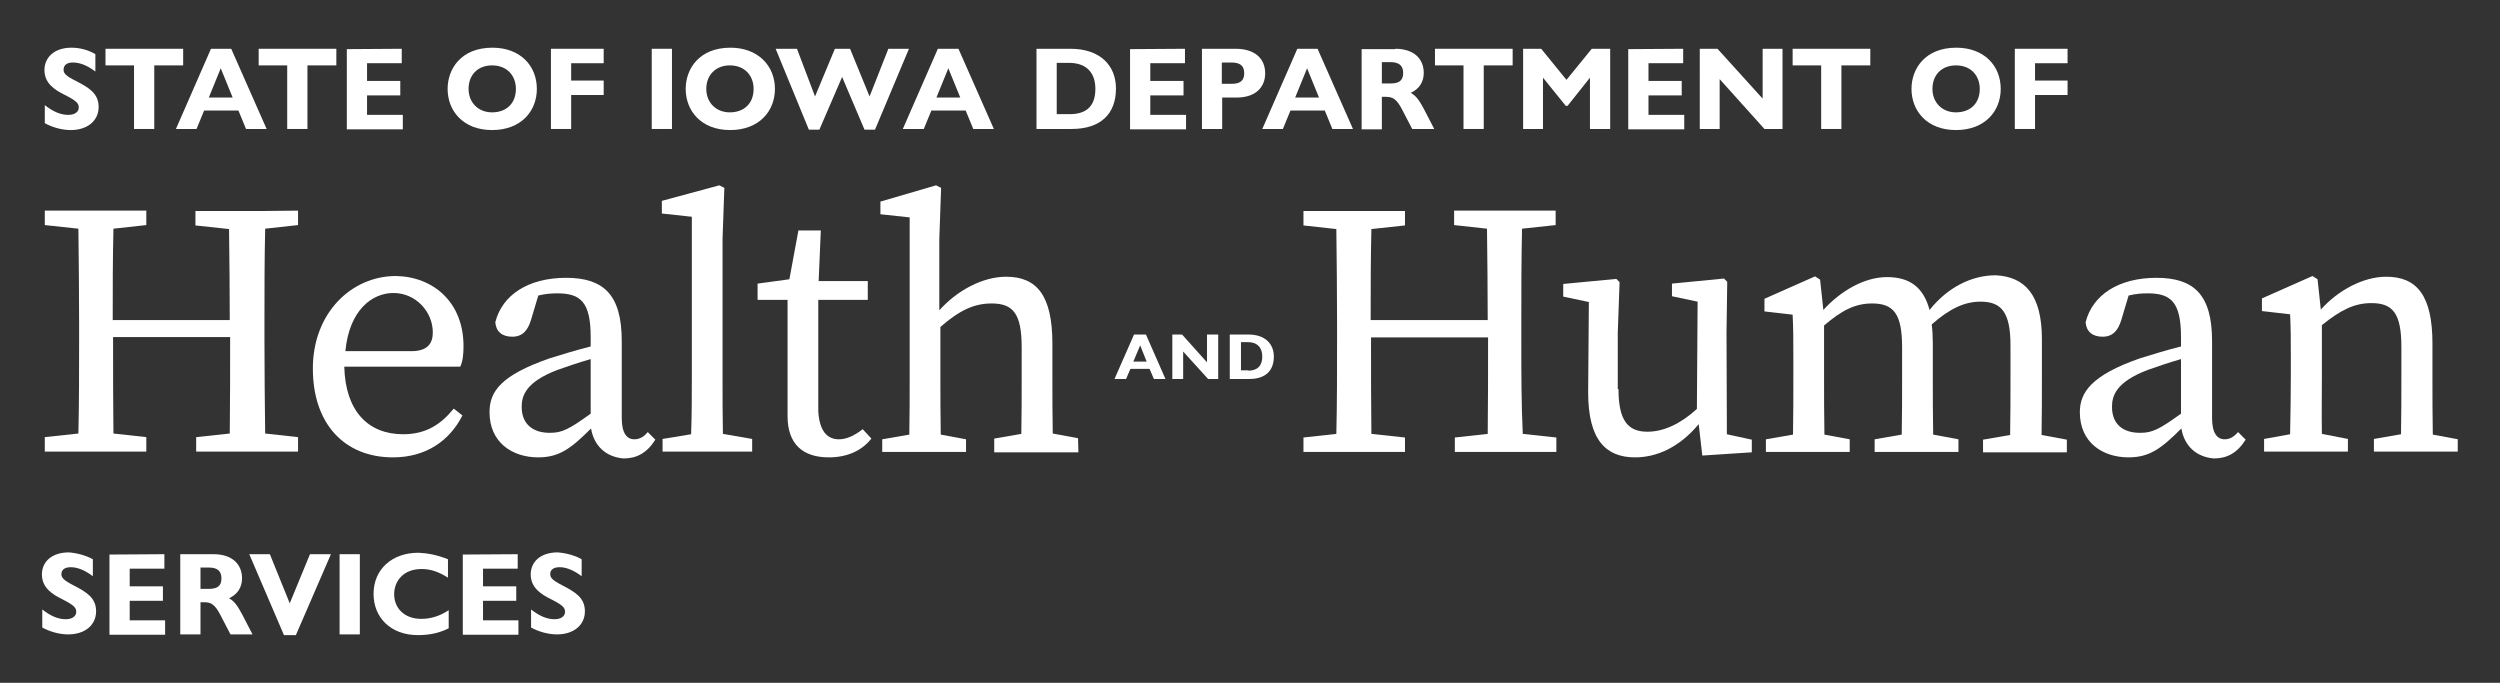 <?xml version="1.0" encoding="utf-8"?>
<!-- Generator: Adobe Illustrator 27.3.1, SVG Export Plug-In . SVG Version: 6.00 Build 0)  -->
<svg version="1.1" id="Layer_1" xmlns="http://www.w3.org/2000/svg" xmlns:xlink="http://www.w3.org/1999/xlink" x="0px" y="0px"
	 viewBox="0 0 692 189" style="enable-background:new 0 0 692 189;" xml:space="preserve">
<rect x="0" y="0" width="692" height="189" fill="#333333" stroke="none"/>
<style type="text/css">
	.st0{fill:#FFFFFF;}
</style>
<g>
	<g>
		<g>
			<path class="st0" d="M26.4,15v4.8c-2.1-1.6-4.2-2.5-6.2-2.5c-1.8,0-2.6,0.8-2.6,2c0,1,0.6,1.7,3.4,3.1c3.7,1.9,6.3,3.5,6.3,7.2
				c0,3.9-3.2,6.4-7.7,6.4c-2.4,0-5-0.7-7.2-1.9v-5c2.4,1.9,4.5,2.7,6.5,2.7s2.9-1,2.9-2c0-1.1-0.4-1.8-4-3.6
				c-2.4-1.2-5.5-3-5.5-6.8c0-3.4,2.6-6.2,7.5-6.2C22.2,13.2,24.6,13.9,26.4,15z"/>
			<path class="st0" d="M50.7,13.5v4.6h-8v17.6h-5.6V18.1h-7.9v-4.6H50.7z"/>
			<path class="st0" d="M64,13.5l9.8,22.2h-5.7L66,30.6h-9.5l-2.1,5.1h-5.7l9.7-22.2H64z M57.8,27h6.6l-3.3-8.1L57.8,27z"/>
			<path class="st0" d="M93.1,13.5v4.6h-8v17.6h-5.6V18.1h-7.9v-4.6H93.1z"/>
			<path class="st0" d="M111.2,13.5v4h-9.6v4.9h9.2v4h-9.2v5.4h9.9v4H96V13.6L111.2,13.5L111.2,13.5z"/>
			<path class="st0" d="M148.6,24.6c0,6.2-4.4,11.4-12.4,11.4s-12.3-5.3-12.3-11.4c0-5.5,3.7-11.4,12.4-11.4
				C144,13.2,148.6,18.2,148.6,24.6z M129.7,24.6c0,3.8,2.7,6.5,6.5,6.5c3.9,0,6.6-2.4,6.6-6.5c0-3.5-2.3-6.5-6.6-6.5
				C132.2,18.1,129.7,20.8,129.7,24.6z"/>
			<path class="st0" d="M167.1,13.5v4h-9v4.8h9v4h-9v9.4h-5.6V13.5H167.1z"/>
			<path class="st0" d="M186,13.5v22.2h-5.6V13.5H186z"/>
			<path class="st0" d="M214.5,24.6c0,6.2-4.4,11.4-12.4,11.4s-12.3-5.3-12.3-11.4c0-5.5,3.7-11.4,12.4-11.4
				C209.8,13.2,214.5,18.2,214.5,24.6z M195.5,24.6c0,3.8,2.7,6.5,6.5,6.5c3.9,0,6.6-2.4,6.6-6.5c0-3.5-2.3-6.5-6.6-6.5
				C198.1,18.1,195.5,20.8,195.5,24.6z"/>
			<path class="st0" d="M220.6,13.5l5,13.2l5.5-13.2h4.2l5.4,13.2l5.2-13.2h5.7l-9.4,22.4h-2.9l-6.2-14.6l-6.3,14.6h-2.9l-9.2-22.4
				H220.6z"/>
			<path class="st0" d="M265.3,13.5l9.8,22.2h-5.7l-2.1-5.1h-9.5l-2.1,5.1h-5.8l9.7-22.2H265.3z M259.2,27h6.6l-3.3-8.1L259.2,27z"
				/>
			<path class="st0" d="M296.3,13.5c8.3,0,12.6,4.7,12.6,11c0,7-4.2,11.2-12.3,11.2h-9.7V13.5H296.3z M296.1,31.6
				c4.8,0,7.1-2.4,7.1-7s-2.6-7.2-7.3-7.2h-3.4v14.2H296.1z"/>
			<path class="st0" d="M328,13.5v4h-9.6v4.9h9.2v4h-9.2v5.4h9.9v4h-15.5V13.6L328,13.5L328,13.5z"/>
			<path class="st0" d="M342,13.5c5.1,0,8.2,2.5,8.2,6.8c0,3.7-2.5,6.7-7.9,6.7h-4v8.7h-5.6V13.5H342z M338.2,23.2h2.8
				c2.5,0,3.4-1.1,3.4-2.9c0-2.1-1.1-3-3.6-3h-2.6L338.2,23.2L338.2,23.2z"/>
			<path class="st0" d="M364.7,13.5l9.8,22.2h-5.7l-2.1-5.1h-9.5l-2.1,5.1h-5.7l9.7-22.2H364.7z M358.5,27h6.6l-3.3-8.1L358.5,27z"
				/>
			<path class="st0" d="M386.2,13.5c5.2,0,7.9,2.8,7.9,6.7c0,2.4-1.2,4.4-3.6,5.5c1.4,0.8,2.2,1.8,3.6,4.4l2.9,5.6h-6.1l-2.6-5
				c-1.7-3.4-2.8-3.9-4.8-3.9h-1v9h-5.6V13.6h9.3V13.5z M382.6,23.1h2.3c2.1,0,3.5-0.6,3.5-2.9c0-1.9-1-3-3.5-3h-2.4v5.9H382.6z"/>
			<path class="st0" d="M418.7,13.5v4.6h-8v17.6h-5.6V18.1h-7.9v-4.6H418.7z"/>
			<path class="st0" d="M426.6,13.5l7,8.6l7-8.6h5.1v22.2h-5.6V21.5l-6.2,7.8h-0.5l-6.3-7.8v14.2h-5.5V13.5H426.6z"/>
			<path class="st0" d="M465.9,13.5v4h-9.6v4.9h9.2v4h-9.2v5.4h9.9v4h-15.5V13.6L465.9,13.5L465.9,13.5z"/>
			<path class="st0" d="M475.4,13.5l12.5,13.8V13.5h5.5v22.2h-5L476,21.9v13.8h-5.5V13.5H475.4z"/>
			<path class="st0" d="M517.7,13.5v4.6h-8v17.6h-5.6V18.1h-7.9v-4.6H517.7z"/>
			<path class="st0" d="M553.8,24.6c0,6.2-4.4,11.4-12.4,11.4s-12.3-5.3-12.3-11.4c0-5.5,3.7-11.4,12.4-11.4
				C549.2,13.2,553.8,18.2,553.8,24.6z M534.9,24.6c0,3.8,2.7,6.5,6.5,6.5c3.9,0,6.6-2.4,6.6-6.5c0-3.5-2.3-6.5-6.6-6.5
				C537.4,18.1,534.9,20.8,534.9,24.6z"/>
			<path class="st0" d="M572.3,13.5v4h-9v4.8h9v4h-9v9.4h-5.6V13.5H572.3z"/>
		</g>
		<g>
			<path class="st0" d="M73.2,58.4h-9.9l0,0h-9.2v4l9.3,1c0.1,8.3,0.2,16.8,0.2,25.2H31.2c0-8.5,0-16.9,0.2-25.3l9.1-1v-4h-9l0,0
				h-9.9l0,0h-9.2v4l9.3,1c0.1,8.6,0.2,17.3,0.2,26v5c0,8.6,0,17.2-0.2,25.7l-9.3,1v4h9.2h9.9h9v-4l-9.1-1
				c-0.1-8.3-0.1-16.9-0.1-26.7h32.4c0,9.8,0,18.4-0.1,26.7l-9.3,1v4h28.2v-4l-9.1-1c-0.1-8.5-0.2-17.1-0.2-25.7v-5
				c0-8.7,0-17.4,0.2-26l9.1-1v-4L73.2,58.4L73.2,58.4z"/>
			<path class="st0" d="M128.3,95.8c0-12.1-8.3-19.2-18.7-19.4c-12.3,0-23,10.2-23,25.6s8.8,24.6,22.2,24.6c9,0,15.6-4.5,19.2-11.6
				l-2.4-1.9c-3.5,4.3-7.6,7.1-14,7.1c-9.7,0-16-6.4-16.3-18.7h32.1C128.1,100,128.3,98.1,128.3,95.8z M113.9,97.2H95.6
				c1.1-11.5,7.5-16.1,13.3-16.1c6.2,0,10.9,5.2,10.9,10.9C119.8,94.8,118.6,97.2,113.9,97.2z"/>
			<path class="st0" d="M175.6,121.6c-2.1,0-3.5-1.7-3.5-5.9V94.4c0-12.8-5-17.5-15.4-17.5s-17.7,4.7-19.6,12.3c0.2,2.6,1.9,4,4.7,4
				c2.8,0,4.3-1.7,5.2-4.7l2-6.7c2-0.5,3.8-0.6,5.3-0.6c6.4,0,9.2,2.4,9.2,12.1v2.6c-4,1-8.2,2.3-11.4,3.3
				c-13.5,4.7-16.6,9.2-16.6,14.9c0,8.3,6.2,12.5,13.5,12.5c5.9,0,9.2-2.6,14.6-8c0.8,4.8,4.1,7.9,9,8.3c3.5,0,6.4-1.4,8.8-5.2
				l-2.1-2.1C178.5,120.6,177.3,121.6,175.6,121.6z M144.4,112.6c0-3.1,1.2-6.9,9.9-10.2c2.2-0.8,5.7-2,9.2-3v15.1
				c-5.8,4.2-7.9,5.3-11.1,5.3C148,119.9,144.4,117.8,144.4,112.6z"/>
			<path class="st0" d="M200,104.1V66.2l0.5-14.2l-1.4-0.7l-15.9,4.3v3.5l8.3,0.9v44c0,5.5,0,10.7-0.2,16.2l-7.9,1.3v3.5h24.8v-3.5
				l-8.1-1.4C200,114.8,200,109.6,200,104.1z"/>
			<path class="st0" d="M232.2,121.6c-3.3,0-5.4-2.4-5.7-7.8V83h13.7v-5.2h-13.6l0.6-14H221l-2.5,13.5l-8.8,1.2V83h8.3v23.7
				c0,4,0,6.2,0,8.5c0,7.8,4.3,11.4,11.4,11.4c5.2,0,9.2-1.9,11.8-5.2l-2.4-2.6C236.5,120.6,234.3,121.6,232.2,121.6z"/>
			<path class="st0" d="M298.4,121.3l-7-1.3c-0.1-4.9-0.1-11-0.1-15.4v-9.5c0-13.3-4.3-18.5-12.8-18.5c-6.5,0-13.6,3.8-18.5,9.3
				V66.2l0.5-14.2l-1.4-0.7l-15.4,4.5v3.5l8.3,0.9h-0.2v43.9c0,4.5,0,11.1-0.1,16.2l-7.5,1.3v3.5h23.2v-3.5l-7-1.3
				c-0.1-5.1-0.1-11.7-0.1-16.2V90.5c5.4-4.7,9.4-6.5,14.2-6.5c5.9,0,8.3,2.8,8.3,12.1v8.5c0,4.5,0,10.5-0.1,15.5l-7.5,1.3v3.8h7.4
				h9h6.9L298.4,121.3L298.4,121.3z"/>
		</g>
		<g>
			<path class="st0" d="M421.1,94.3v-5c0-8.7,0-17.4,0.2-26l9.3-1v-4h-9.2h-9.9h-9v4l9.1,1c0.1,8.3,0.2,16.8,0.2,25.3h-32.4
				c0-8.5,0-16.9,0.2-25.2l9.3-1v-4h-9.2h-9.9h-9v4l9.1,1c0.1,8.6,0.2,17.3,0.2,26v5c0,8.6,0,17.2-0.2,25.7l-9.1,1v4h9h9.9h9.2v-4
				l-9.3-1c-0.1-8.3-0.1-16.9-0.1-26.7h32.4c0,9.8,0,18.4-0.1,26.7l-9.1,1v4h9h9.9h9.2v-4l-9.3-1C421.1,111.6,421.1,103,421.1,94.3z
				"/>
			<path class="st0" d="M477.9,92l0.2-14l-0.9-0.9l-14.4,1.4V82l7.1,1.5l-0.2,29.7c-4.5,4.1-9.2,6.3-13.7,6.3c-5.4,0-8-3.1-8-11.8
				h-0.2V92.1l0.5-14l-0.9-0.9l-14.7,1.4v3.5l7.1,1.5l-0.2,25c0,13.3,5,18,13,18c6,0,12.3-2.8,17.6-9.2l1,8.7l13.7-0.9v-3.5
				l-6.9-1.5L477.9,92L477.9,92z"/>
			<path class="st0" d="M565.2,104.3V93.9c0-12.3-4.7-17.3-12.8-17.7c-6.5,0-13.2,3.2-18.3,9.6c-1.7-6.4-5.6-9.1-11.8-9.1
				c-6.3,0-12.9,3.9-17.6,9.1l-0.9-8.4l-1.4-0.9l-14,6.2v3.5l7.8,0.9c0.2,4,0.2,7.1,0.2,12.5v4.7c0,4.5,0,10.9-0.1,16l-7.5,1.3v3.5
				H512v-3.5l-7-1.3c-0.1-5.1-0.1-11.7-0.1-16.2v-14c4.9-4.2,8.6-6.1,13.3-6.1c5.9,0,8.3,2.8,8.3,12.1v8.5c0,4.5,0,10.8-0.1,15.7
				l-7.5,1.3v3.5h23.2v-3.5l-7-1.3c-0.1-4.9-0.1-11.2-0.1-15.7v-9.5c0-1.9-0.1-3.7-0.3-5.3c5.1-4.5,9.2-6.3,13.5-6.3
				c5.7,0,8.3,2.8,8.3,12.1v8.8c0,4.6,0,11-0.1,16l-7.5,1.3v3.5h23.2v-3.5l-7-1.3C565.2,115.3,565.2,108.8,565.2,104.3z"/>
			<path class="st0" d="M615.8,121.6c-2.1,0-3.5-1.7-3.5-5.9V94.4c0-12.8-5-17.5-15.4-17.5s-17.7,4.7-19.6,12.3c0.2,2.6,1.9,4,4.7,4
				s4.3-1.7,5.2-4.7l2-6.7c2-0.5,3.8-0.6,5.3-0.6c6.4,0,9.2,2.4,9.2,12.1v2.6c-4,1-8.2,2.3-11.4,3.3c-13.5,4.7-16.6,9.5-16.6,14.9
				c0,8.3,6.2,12.5,13.5,12.5c5.9,0,9.2-2.6,14.6-8c0.8,4.8,4.1,7.9,9,8.3c3.5,0,6.4-1.4,8.8-5.2l-2.1-2.1
				C618.6,120.6,617.5,121.6,615.8,121.6z M584.6,112.6c0-3.1,1.2-6.9,9.9-10.2c2.2-0.8,5.7-2,9.2-3v15.1c-5.8,4.2-7.9,5.3-11.1,5.3
				C588.1,119.9,584.6,117.8,584.6,112.6z"/>
			<path class="st0" d="M680.4,121.6l-7-1.3c-0.1-4.9-0.1-11.2-0.1-15.7v-9.5c0-13.3-4.3-18.5-12.8-18.5c-6.3,0-13.3,3.7-18.1,9.1
				l-0.9-8.4l-1.4-0.9l-14,6.2v3.5l7.8,0.9c0.2,4,0.2,7.1,0.2,12.5v4.7c0,4.5-0.1,10.9-0.2,16l-7.2,1.3v3.5h7.1l0,0h16.1v-3.5
				l-7.2-1.4c-0.1-5.1,0-11.6,0-16.1V90c5.2-4.2,9-6.1,13.7-6.1c5.9,0,8.3,2.8,8.3,12.1v8.5c0,4.5,0,10.8-0.1,15.7l-7.5,1.3v3.5
				h23.2v-3.4H680.4z M634,124.9L634,124.9c0,0.1,0,0.2,0,0.2V124.9z"/>
		</g>
		<g>
			<g>
				<path class="st0" d="M317.2,92.6l5.4,12.3h-3.2l-1.2-2.8h-5.3l-1.2,2.8h-3.2l5.4-12.3H317.2z M313.7,100.1h3.7l-1.8-4.5
					L313.7,100.1z"/>
				<path class="st0" d="M327.2,92.6l6.9,7.7v-7.7h3.1v12.3h-2.8l-6.9-7.6v7.6h-3V92.6H327.2z"/>
				<path class="st0" d="M345.6,92.6c4.6,0,7,2.6,7,6.1c0,3.9-2.3,6.2-6.8,6.2h-5.4V92.6L345.6,92.6L345.6,92.6z M345.5,102.6
					c2.6,0,3.9-1.4,3.9-3.9s-1.4-4-4-4h-1.9v7.8h2V102.6z"/>
			</g>
		</g>
	</g>
	<g>
		<path class="st0" d="M25.7,154.8v4.7c-2.1-1.6-4.2-2.5-6.1-2.5c-1.8,0-2.6,0.8-2.6,1.9c0,1,0.6,1.7,3.3,3.1
			c3.7,1.9,6.3,3.5,6.3,7.2c0,3.9-3.2,6.4-7.7,6.4c-2.4,0-5-0.7-7.2-1.9v-5c2.4,1.9,4.5,2.7,6.5,2.7s2.9-1,2.9-2
			c0-1.1-0.4-1.8-4-3.6c-2.4-1.2-5.5-3-5.5-6.8c0-3.4,2.6-6.1,7.5-6.1C21.5,153.1,23.9,153.8,25.7,154.8z"/>
		<path class="st0" d="M45.5,153.4v4h-9.6v4.9h9.2v4h-9.2v5.4h9.8v4H30.3v-22.2L45.5,153.4L45.5,153.4z"/>
		<path class="st0" d="M59.1,153.4c5.2,0,7.9,2.8,7.9,6.7c0,2.4-1.2,4.4-3.6,5.5c1.4,0.8,2.2,1.8,3.6,4.4l2.9,5.6h-6.1l-2.6-5
			c-1.7-3.4-2.8-3.9-4.7-3.9h-1v8.9h-5.6v-22.2H59.1z M55.5,163h2.3c2.1,0,3.5-0.6,3.5-2.9c0-1.9-1-3-3.4-3h-2.4V163z"/>
		<path class="st0" d="M74.7,153.4l5.5,13.6l5.6-13.6h5.8l-9.7,22.4h-3.3L69,153.4H74.7z"/>
		<path class="st0" d="M99.6,153.4v22.2H94v-22.2H99.6z"/>
		<path class="st0" d="M124,154.8v5.1c-2.5-1.6-4.8-2.4-7.3-2.4c-5,0-7.6,3.3-7.6,7s2.7,6.8,7.5,6.8c2.7,0,5.2-0.8,7.6-2.4v5
			c-2.5,1.3-5.3,1.9-8.5,1.9c-7.7,0-12.3-5-12.3-11.4c0-7,5.3-11.4,12.4-11.4C118.3,153.1,121,153.6,124,154.8z"/>
		<path class="st0" d="M143.3,153.4v4h-9.6v4.9h9.2v4h-9.2v5.4h9.8v4h-15.4v-22.2L143.3,153.4L143.3,153.4z"/>
		<path class="st0" d="M161,154.8v4.7c-2.1-1.6-4.2-2.5-6.1-2.5c-1.8,0-2.6,0.8-2.6,1.9c0,1,0.6,1.7,3.3,3.1
			c3.7,1.9,6.3,3.5,6.3,7.2c0,3.9-3.2,6.4-7.7,6.4c-2.4,0-5-0.7-7.2-1.9v-5c2.4,1.9,4.5,2.7,6.5,2.7s2.9-1,2.9-2
			c0-1.1-0.4-1.8-4-3.6c-2.4-1.2-5.5-3-5.5-6.8c0-3.4,2.6-6.1,7.5-6.1C156.8,153.1,159.3,153.8,161,154.8z"/>
	</g>
</g>
</svg>
